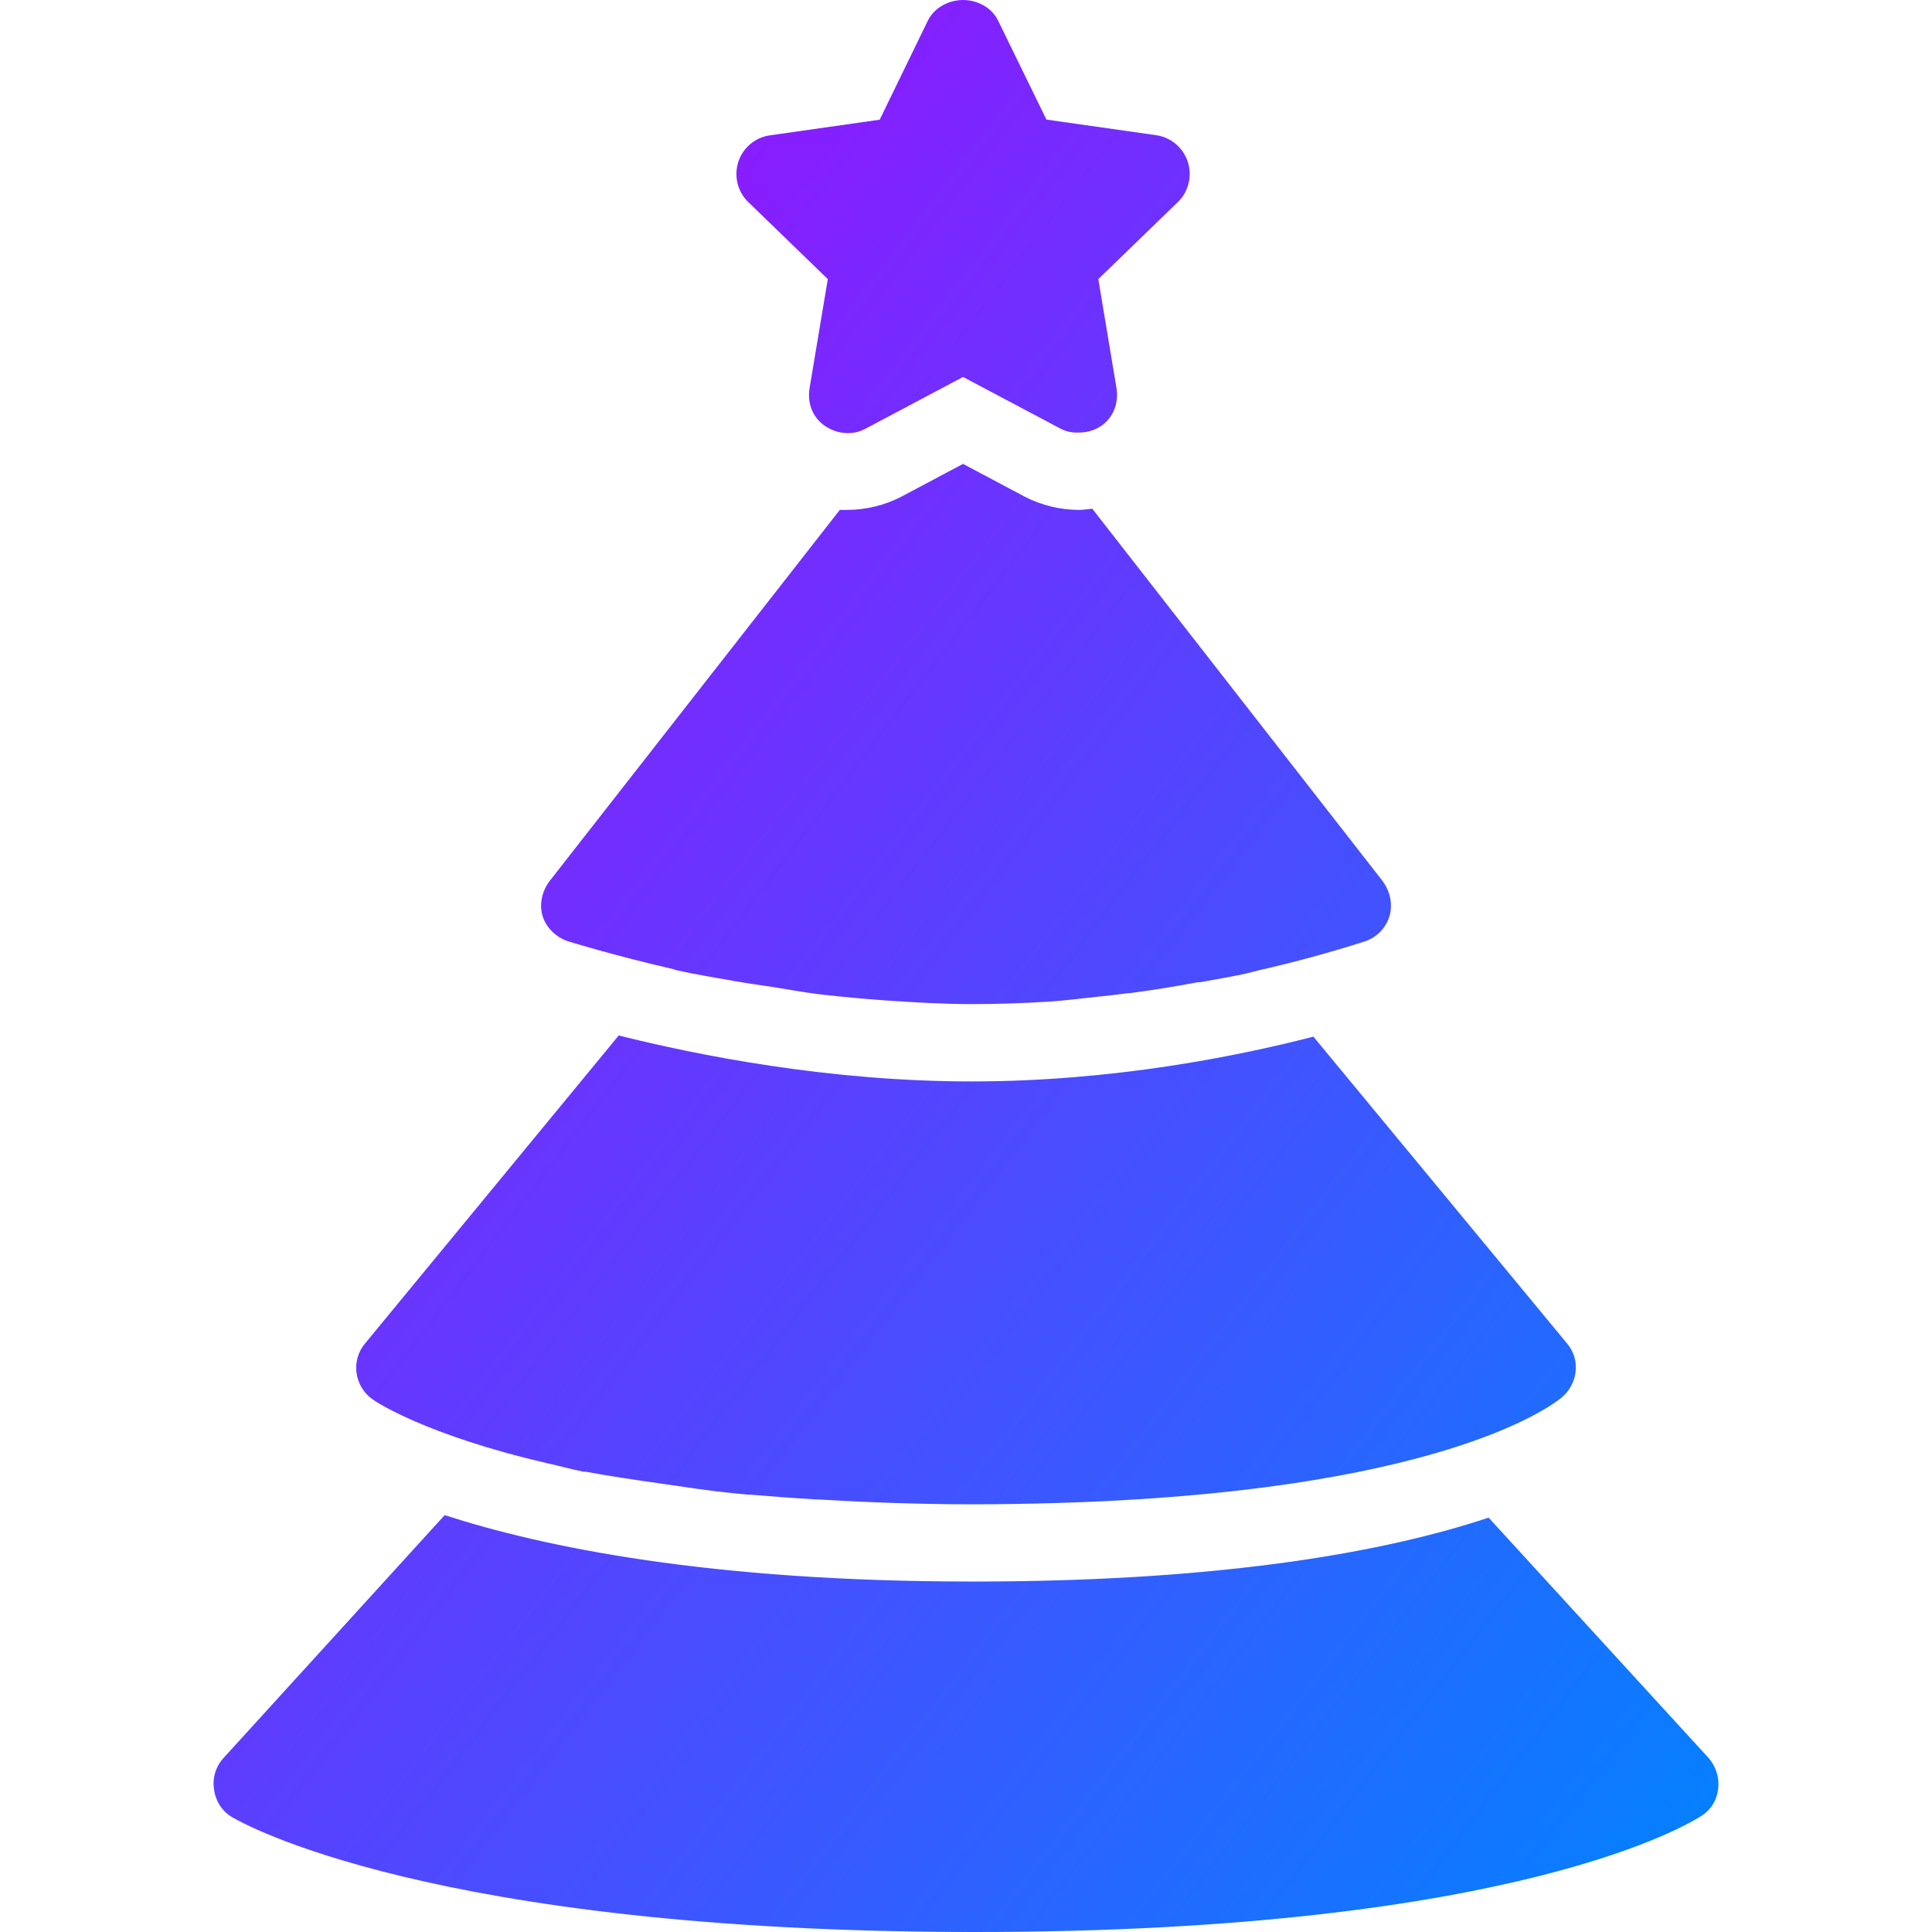 <svg xmlns="http://www.w3.org/2000/svg" xmlns:xlink="http://www.w3.org/1999/xlink" width="64" height="64" viewBox="0 0 64 64" version="1.1"><defs><linearGradient id="linear0" x1="0%" x2="100%" y1="0%" y2="100%"><stop offset="0%" style="stop-color:#ae00ff; stop-opacity:1"/><stop offset="100%" style="stop-color:#0084ff; stop-opacity:1"/></linearGradient></defs><g id="surface1"><path style=" stroke:none;fill-rule:nonzero;fill:url(#linear0);" d="M 31.902 0 C 31.438 0 30.957 0.242 30.738 0.68 L 29.141 3.965 L 25.5 4.484 C 25.012 4.555 24.609 4.895 24.457 5.363 C 24.309 5.828 24.43 6.344 24.777 6.684 L 27.422 9.246 L 26.82 12.848 C 26.738 13.328 26.902 13.805 27.301 14.09 C 27.695 14.375 28.23 14.438 28.66 14.207 L 31.902 12.488 L 35.145 14.207 C 35.332 14.301 35.535 14.34 35.742 14.328 C 36.008 14.328 36.281 14.254 36.504 14.09 C 36.898 13.805 37.062 13.328 36.984 12.848 L 36.383 9.246 L 39.027 6.684 C 39.375 6.344 39.496 5.828 39.348 5.363 C 39.195 4.895 38.793 4.551 38.309 4.48 L 34.664 3.961 L 33.062 0.68 C 32.848 0.242 32.367 0 31.902 0 Z M 31.902 15.367 L 29.859 16.453 C 29.309 16.738 28.68 16.891 28.059 16.891 C 27.977 16.891 27.902 16.895 27.82 16.891 L 18.211 29.18 C 17.961 29.508 17.855 29.941 17.973 30.34 C 18.094 30.738 18.422 31.047 18.812 31.18 C 18.93 31.215 20.32 31.648 22.297 32.102 C 22.332 32.113 22.375 32.133 22.414 32.141 C 23.02 32.277 23.617 32.371 24.336 32.5 C 24.746 32.574 25.172 32.633 25.621 32.699 C 26.129 32.781 26.637 32.875 27.18 32.941 C 27.879 33.023 28.598 33.086 29.34 33.141 C 30.258 33.203 31.215 33.262 32.184 33.262 C 33.066 33.262 33.906 33.234 34.742 33.18 C 35.301 33.145 35.82 33.074 36.344 33.02 C 36.695 32.984 37.047 32.945 37.383 32.898 L 37.43 32.898 C 38.176 32.801 38.926 32.68 39.668 32.539 C 39.691 32.535 39.719 32.543 39.746 32.539 C 40.285 32.441 40.754 32.363 41.227 32.262 C 41.43 32.215 41.523 32.184 41.707 32.141 C 42.895 31.871 44.07 31.551 45.227 31.18 C 45.617 31.047 45.914 30.73 46.031 30.34 C 46.145 29.945 46.043 29.504 45.793 29.176 L 36.184 16.852 C 36.039 16.863 35.895 16.891 35.742 16.891 C 35.125 16.891 34.492 16.738 33.945 16.453 Z M 20.496 34.301 L 12.09 44.508 C 11.863 44.777 11.766 45.125 11.809 45.469 C 11.855 45.82 12.043 46.145 12.332 46.348 C 12.441 46.43 14.086 47.535 18.133 48.473 C 18.539 48.562 18.879 48.66 19.336 48.754 C 19.363 48.758 19.383 48.742 19.414 48.754 C 20.176 48.898 21.023 49.02 21.938 49.152 C 22.715 49.262 23.484 49.387 24.375 49.473 L 24.781 49.512 C 24.809 49.516 24.828 49.508 24.855 49.512 C 25.547 49.57 26.301 49.629 27.059 49.672 L 27.102 49.672 C 28.664 49.762 30.344 49.832 32.223 49.832 C 33.133 49.832 34.027 49.816 34.863 49.793 C 47.48 49.445 51.301 46.645 51.715 46.309 C 51.98 46.098 52.16 45.77 52.195 45.43 C 52.23 45.098 52.133 44.766 51.914 44.508 L 43.508 34.34 C 40.984 34.992 36.852 35.824 32.184 35.824 C 27.445 35.824 23.094 34.953 20.496 34.301 Z M 14.73 50.191 L 7.406 58.234 C 7.148 58.516 7.031 58.898 7.09 59.277 C 7.141 59.656 7.355 60.004 7.688 60.195 C 7.949 60.352 14.23 64 32.301 64 C 50.402 64 56.121 60.312 56.355 60.156 C 56.668 59.965 56.871 59.641 56.914 59.277 C 56.965 58.898 56.848 58.52 56.598 58.234 L 49.312 50.273 C 46.137 51.332 40.812 52.391 32.223 52.391 C 23.484 52.391 17.98 51.242 14.73 50.191 Z M 14.73 50.191 "/></g></svg>
